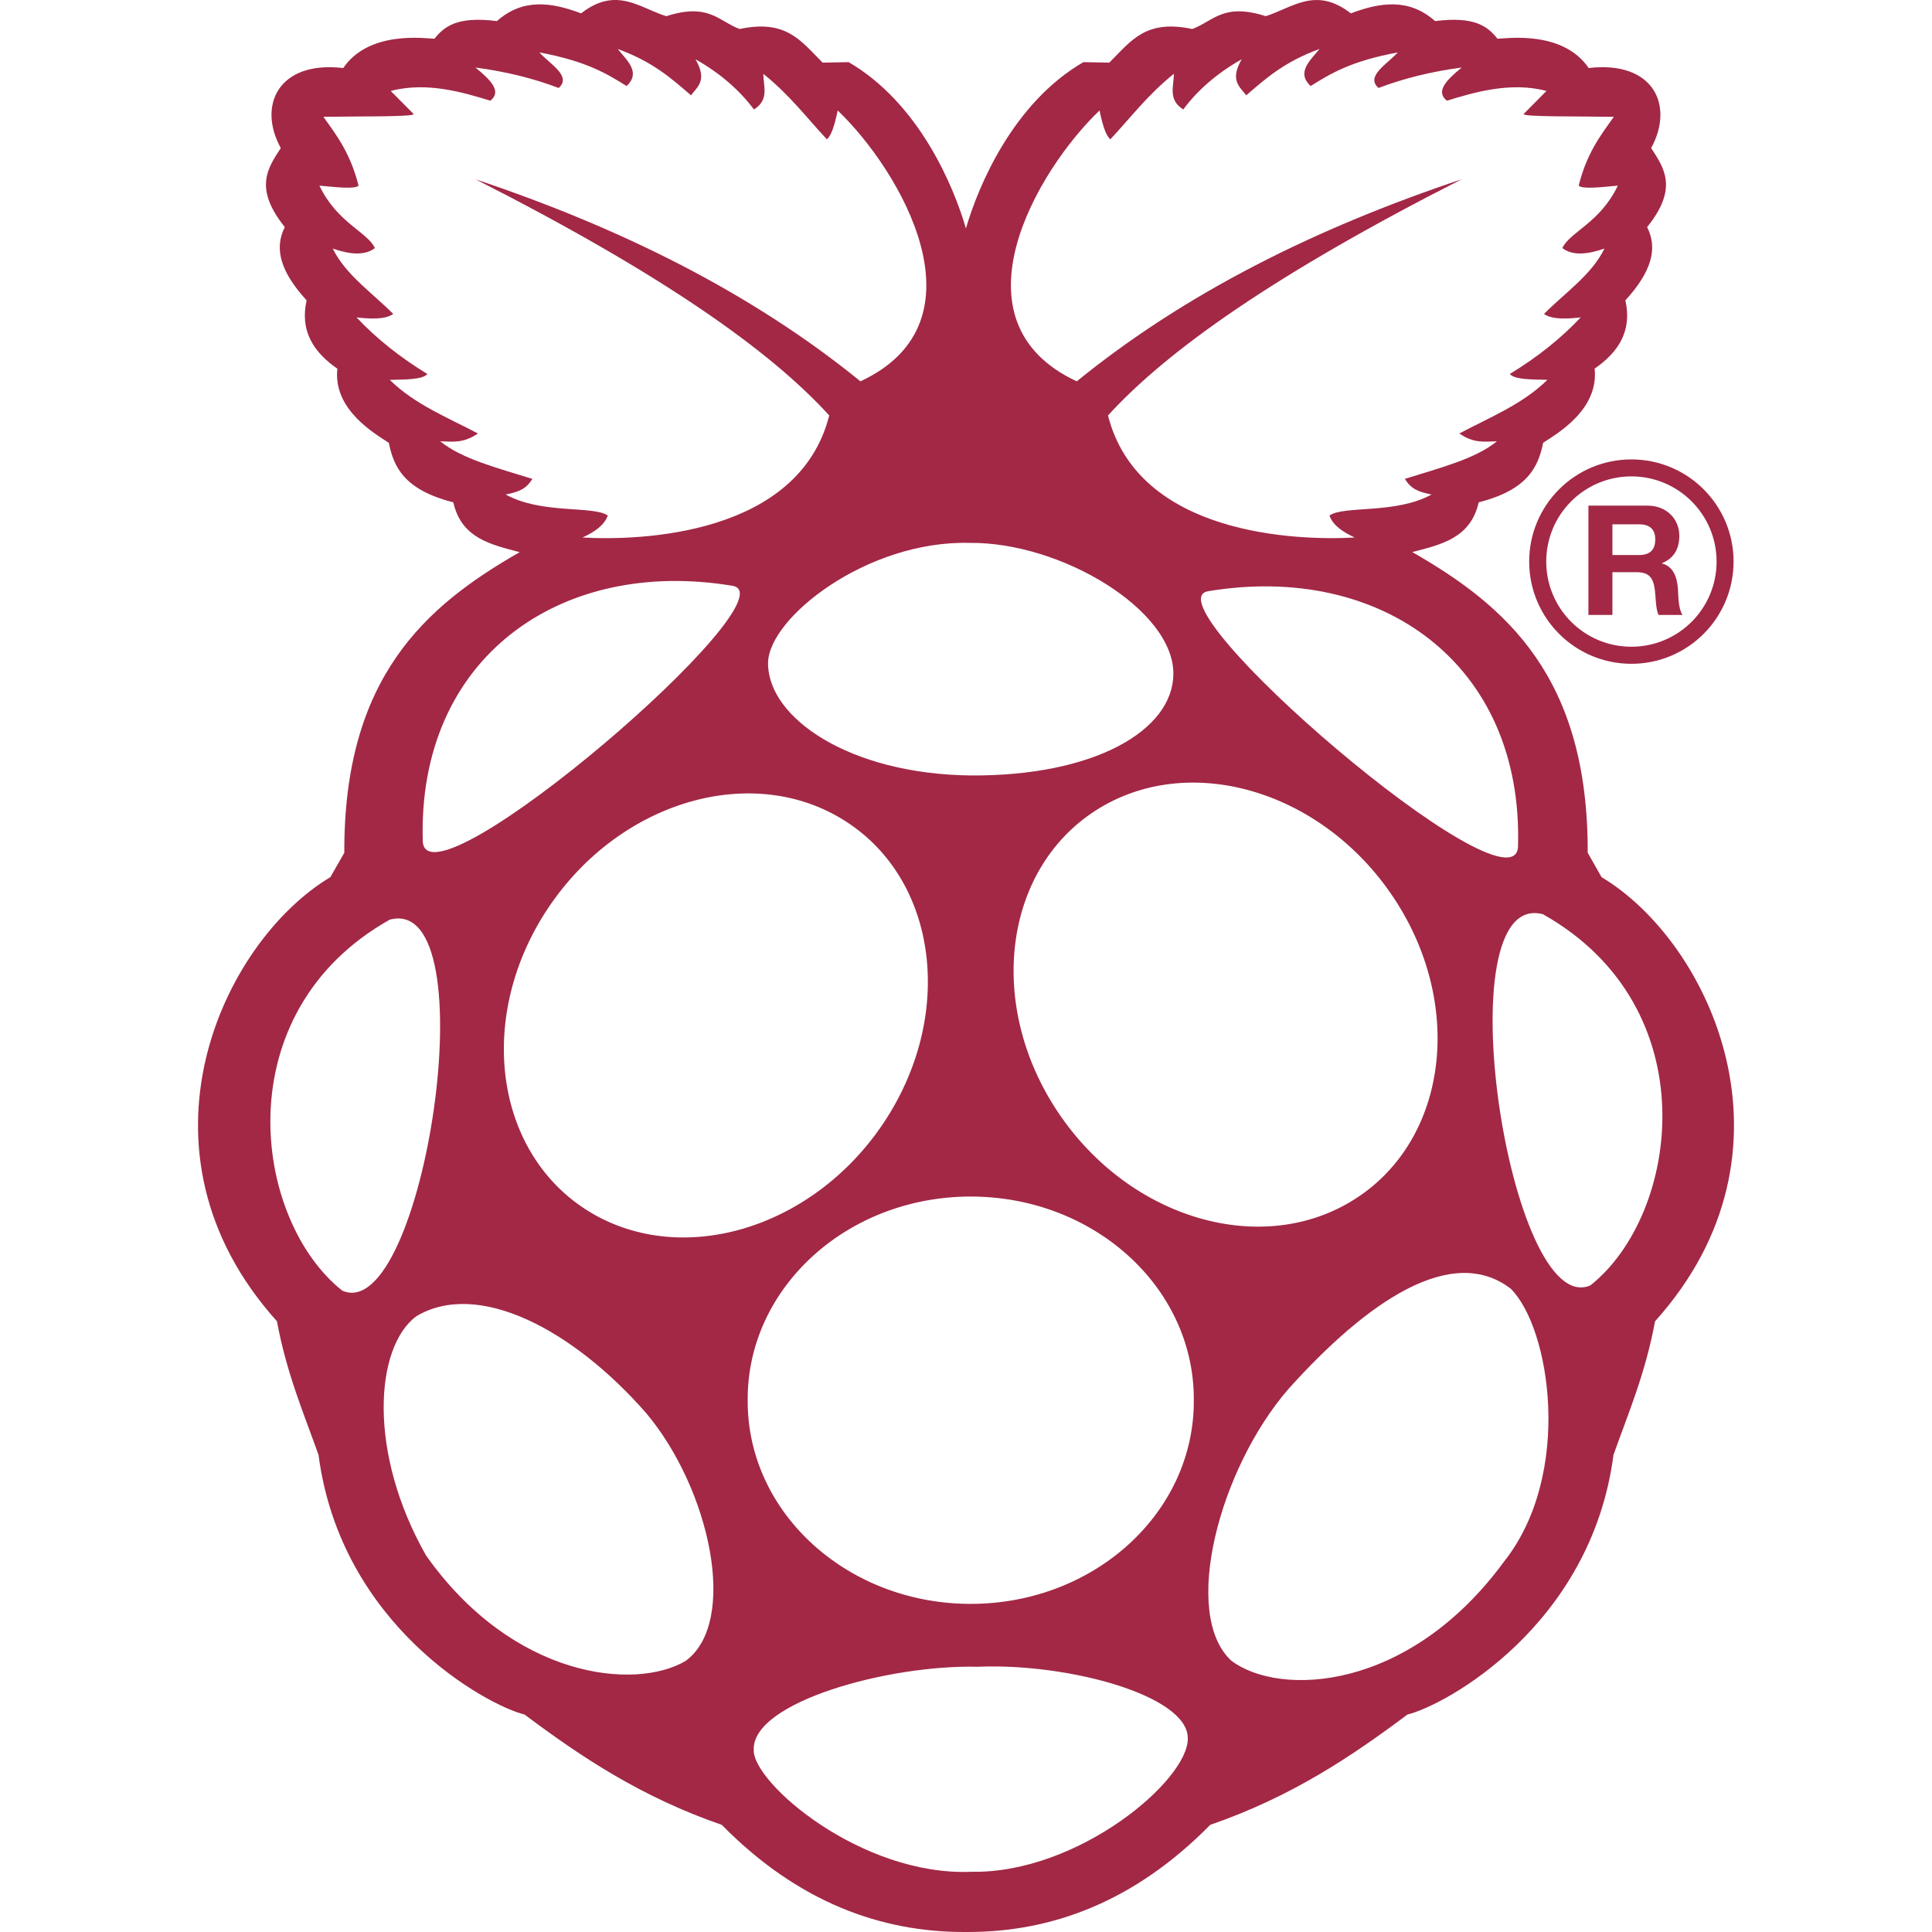 <svg width="24" height="24" viewBox="0 0 24 24" fill="none" xmlns="http://www.w3.org/2000/svg">
<path d="M19.895 10.896L19.723 10.593C19.73 8.419 18.721 7.532 17.544 6.858C17.9 6.765 18.268 6.687 18.369 6.24C18.98 6.084 19.108 5.8 19.17 5.5C19.33 5.394 19.865 5.094 19.809 4.579C20.109 4.372 20.276 4.107 20.191 3.731C20.513 3.379 20.598 3.089 20.461 2.821C20.848 2.341 20.676 2.092 20.511 1.839C20.801 1.314 20.545 0.751 19.735 0.845C19.413 0.372 18.711 0.479 18.602 0.481C18.481 0.329 18.32 0.199 17.827 0.262C17.507 -0.023 17.15 0.026 16.781 0.166C16.343 -0.174 16.054 0.098 15.723 0.201C15.193 0.031 15.071 0.265 14.811 0.36C14.233 0.239 14.057 0.501 13.78 0.778L13.458 0.772C12.586 1.278 12.153 2.308 11.999 2.838C11.846 2.308 11.413 1.278 10.542 0.772L10.219 0.778C9.942 0.501 9.766 0.239 9.188 0.36C8.928 0.265 8.807 0.031 8.277 0.201C8.059 0.134 7.86 -0.007 7.624 0C7.501 0.004 7.369 0.049 7.218 0.166C6.85 0.026 6.492 -0.023 6.173 0.262C5.679 0.199 5.519 0.329 5.397 0.481C5.289 0.479 4.586 0.372 4.264 0.845C3.454 0.751 3.198 1.314 3.488 1.839C3.323 2.091 3.152 2.341 3.538 2.821C3.402 3.089 3.486 3.379 3.809 3.731C3.724 4.107 3.891 4.373 4.191 4.58C4.134 5.095 4.67 5.394 4.83 5.501C4.891 5.801 5.019 6.084 5.631 6.24C5.732 6.688 6.1 6.765 6.456 6.859C5.279 7.532 4.27 8.419 4.277 10.594L4.104 10.896C2.755 11.705 1.541 14.302 3.44 16.413C3.564 17.074 3.771 17.549 3.957 18.074C4.234 20.191 6.041 21.182 6.517 21.299C7.216 21.823 7.96 22.321 8.966 22.669C9.915 23.633 10.944 24 11.977 24C11.992 24 12.008 24 12.023 24C13.057 24 14.085 23.633 15.034 22.669C16.04 22.321 16.784 21.823 17.483 21.299C17.959 21.182 19.767 20.191 20.043 18.074C20.229 17.549 20.436 17.074 20.56 16.413C22.459 14.302 21.245 11.704 19.895 10.896ZM18.857 10.525C18.787 11.4 14.222 7.474 15.01 7.344C17.149 6.988 18.929 8.24 18.857 10.525ZM16.841 14.889C15.693 15.63 14.039 15.152 13.146 13.821C12.253 12.491 12.46 10.811 13.608 10.07C14.757 9.33 16.411 9.808 17.304 11.139C18.196 12.469 17.989 14.149 16.841 14.889ZM13.659 1.372C13.699 1.569 13.743 1.693 13.794 1.73C14.048 1.458 14.256 1.179 14.582 0.917C14.583 1.071 14.505 1.238 14.699 1.36C14.874 1.124 15.111 0.914 15.425 0.736C15.274 0.997 15.399 1.076 15.481 1.184C15.721 0.978 15.949 0.77 16.392 0.608C16.271 0.756 16.102 0.9 16.281 1.069C16.528 0.915 16.777 0.76 17.364 0.651C17.232 0.798 16.958 0.946 17.124 1.093C17.435 0.975 17.778 0.889 18.158 0.839C17.976 0.988 17.825 1.135 17.974 1.251C18.306 1.149 18.764 1.011 19.211 1.13L18.928 1.415C18.896 1.453 19.59 1.444 20.048 1.451C19.881 1.683 19.71 1.907 19.611 2.306C19.656 2.352 19.883 2.326 20.097 2.306C19.878 2.768 19.497 2.884 19.408 3.082C19.542 3.183 19.728 3.157 19.931 3.088C19.773 3.413 19.442 3.636 19.18 3.9C19.246 3.947 19.362 3.975 19.636 3.943C19.394 4.2 19.102 4.435 18.755 4.646C18.817 4.717 19.027 4.714 19.223 4.718C18.91 5.025 18.506 5.184 18.128 5.385C18.316 5.514 18.451 5.484 18.595 5.482C18.328 5.702 17.873 5.816 17.451 5.949C17.531 6.074 17.611 6.108 17.783 6.143C17.336 6.39 16.696 6.277 16.515 6.404C16.559 6.528 16.682 6.609 16.829 6.677C16.109 6.718 14.141 6.65 13.764 5.161C14.501 4.352 15.845 3.402 18.158 2.227C16.358 2.829 14.735 3.632 13.376 4.737C11.778 3.993 12.88 2.117 13.659 1.372ZM12.046 6.744C13.179 6.732 14.582 7.576 14.576 8.372C14.572 9.075 13.591 9.644 12.055 9.633C10.551 9.615 9.538 8.918 9.541 8.237C9.544 7.677 10.77 6.711 12.046 6.744ZM6.282 6.143C6.454 6.108 6.534 6.074 6.614 5.949C6.192 5.817 5.737 5.702 5.469 5.482C5.614 5.484 5.749 5.514 5.937 5.385C5.559 5.185 5.155 5.026 4.842 4.719C5.037 4.714 5.248 4.717 5.309 4.646C4.963 4.435 4.671 4.2 4.429 3.943C4.703 3.975 4.818 3.947 4.885 3.9C4.623 3.636 4.292 3.413 4.134 3.088C4.337 3.157 4.523 3.183 4.657 3.082C4.568 2.884 4.187 2.768 3.968 2.306C4.182 2.326 4.408 2.352 4.454 2.306C4.354 1.907 4.184 1.683 4.017 1.451C4.475 1.444 5.169 1.453 5.137 1.415L4.854 1.13C5.301 1.011 5.759 1.149 6.091 1.251C6.24 1.135 6.089 0.988 5.906 0.839C6.287 0.889 6.63 0.975 6.94 1.093C7.106 0.946 6.833 0.798 6.7 0.651C7.288 0.761 7.537 0.915 7.784 1.069C7.963 0.9 7.794 0.756 7.673 0.608C8.116 0.77 8.344 0.978 8.584 1.184C8.665 1.076 8.791 0.997 8.639 0.736C8.954 0.914 9.19 1.125 9.366 1.36C9.56 1.238 9.482 1.071 9.483 0.918C9.809 1.179 10.017 1.458 10.271 1.73C10.322 1.693 10.366 1.569 10.406 1.372C11.185 2.117 12.287 3.993 10.689 4.737C9.33 3.633 7.707 2.83 5.909 2.228C8.22 3.402 9.565 4.352 10.301 5.161C9.924 6.651 7.955 6.719 7.236 6.677C7.383 6.609 7.506 6.528 7.55 6.404C7.369 6.278 6.729 6.391 6.282 6.143ZM9.099 7.277C9.887 7.407 5.322 11.333 5.252 10.458C5.18 8.173 6.96 6.921 9.099 7.277ZM4.252 16.033C3.143 15.155 2.786 12.581 4.842 11.424C6.082 11.096 5.261 16.475 4.252 16.033ZM8.518 20.632C7.892 21.004 6.373 20.851 5.293 19.323C4.564 18.041 4.658 16.736 5.17 16.352C5.935 15.893 7.116 16.513 8.026 17.553C8.818 18.493 9.179 20.145 8.518 20.632ZM7.276 15.024C6.128 14.283 5.921 12.603 6.814 11.273C7.707 9.942 9.361 9.464 10.509 10.205C11.658 10.945 11.864 12.625 10.972 13.956C10.079 15.286 8.425 15.764 7.276 15.024ZM12.071 23.252C10.695 23.31 9.345 22.141 9.363 21.736C9.343 21.142 11.039 20.678 12.145 20.705C13.258 20.657 14.752 21.058 14.755 21.59C14.773 22.107 13.4 23.274 12.071 23.252ZM14.83 17.394C14.838 18.784 13.604 19.916 12.073 19.924C10.543 19.931 9.296 18.81 9.288 17.42V17.394C9.28 16.004 10.514 14.871 12.044 14.864C13.575 14.857 14.822 15.977 14.83 17.367C14.83 17.376 14.83 17.385 14.83 17.394ZM18.685 19.397C17.499 21.017 15.893 21.081 15.295 20.629C14.67 20.048 15.147 18.244 16.005 17.255C16.986 16.163 18.035 15.45 18.765 16.007C19.257 16.49 19.546 18.308 18.685 19.397ZM19.757 15.967C18.748 16.408 17.927 11.029 19.167 11.357C21.224 12.514 20.866 15.088 19.757 15.967ZM19.732 7.639H20.03V7.108H20.329C20.479 7.108 20.534 7.171 20.555 7.313C20.57 7.422 20.566 7.553 20.602 7.639H20.901C20.848 7.562 20.849 7.403 20.844 7.317C20.834 7.18 20.793 7.038 20.646 7V6.996C20.796 6.935 20.861 6.815 20.861 6.655C20.861 6.45 20.707 6.281 20.464 6.281H19.732L19.732 7.639ZM20.03 6.513H20.357C20.49 6.513 20.562 6.57 20.562 6.701C20.562 6.838 20.49 6.895 20.357 6.895H20.03V6.513ZM18.996 6.976C18.996 7.677 19.564 8.246 20.266 8.246C20.967 8.246 21.535 7.677 21.535 6.976C21.535 6.275 20.967 5.707 20.266 5.707C19.564 5.707 18.996 6.275 18.996 6.976ZM21.324 6.976C21.324 7.561 20.85 8.034 20.266 8.034C19.681 8.034 19.208 7.561 19.208 6.976C19.208 6.392 19.681 5.918 20.266 5.918C20.85 5.918 21.324 6.392 21.324 6.976Z" fill="#A22846"/>
</svg>
